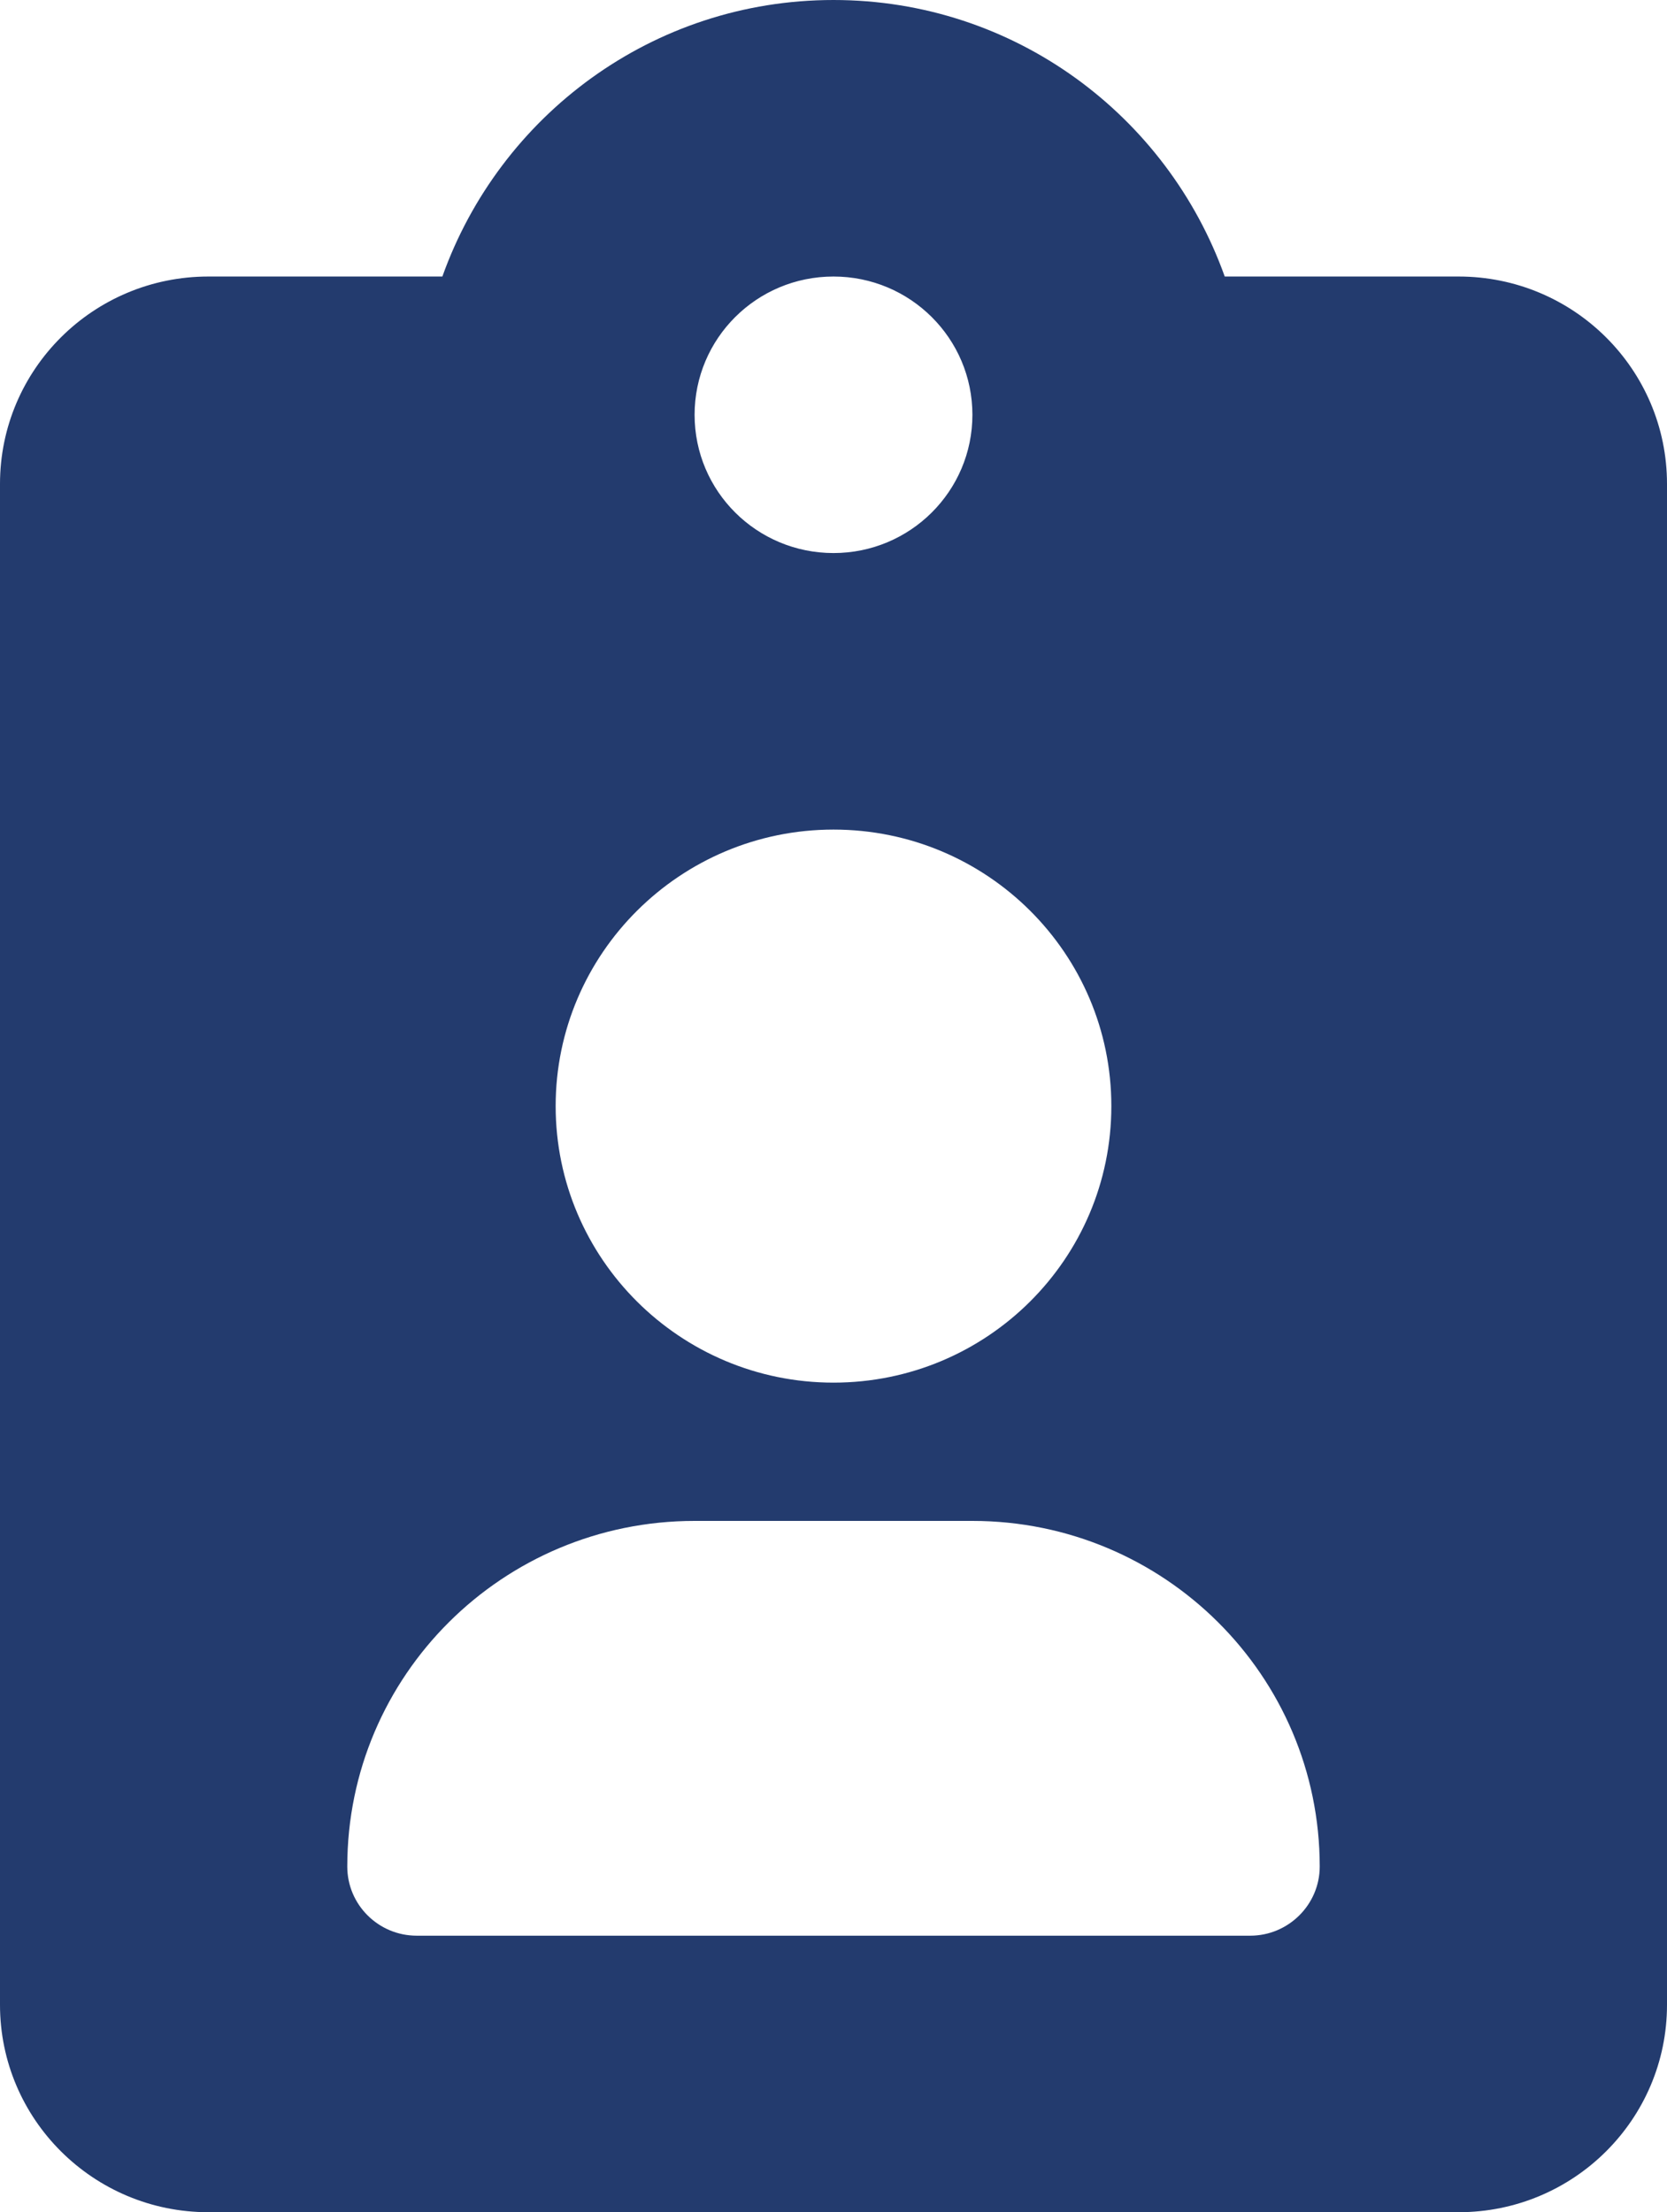 <svg width="49" height="65" viewBox="0 0 49 65" fill="none" xmlns="http://www.w3.org/2000/svg">
<path d="M42.875 8.125H36C34.313 3.402 29.821 0 24.5 0C19.179 0 14.687 3.402 13.003 8.125H6.125C2.743 8.125 0 10.852 0 14.219V58.906C0 62.27 2.743 65 6.125 65H42.875C46.257 65 49 62.273 49 58.906V14.219C49 10.852 46.257 8.125 42.875 8.125ZM24.5 8.125C26.755 8.125 28.583 9.944 28.583 12.188C28.583 14.431 26.755 16.25 24.5 16.25C22.245 16.25 20.417 14.435 20.417 12.188C20.417 9.944 22.241 8.125 24.5 8.125ZM24.5 24.375C29.011 24.375 32.667 28.012 32.667 32.5C32.667 36.988 29.011 40.625 24.5 40.625C19.989 40.625 16.333 36.981 16.333 32.5C16.333 28.019 19.996 24.375 24.5 24.375ZM36.75 56.875H12.25C11.123 56.875 10.208 55.965 10.208 54.844C10.208 49.232 14.777 44.688 20.417 44.688H28.583C34.221 44.688 38.792 49.235 38.792 54.844C38.792 55.961 37.873 56.875 36.75 56.875Z" fill="#233B6E"/>
</svg>
